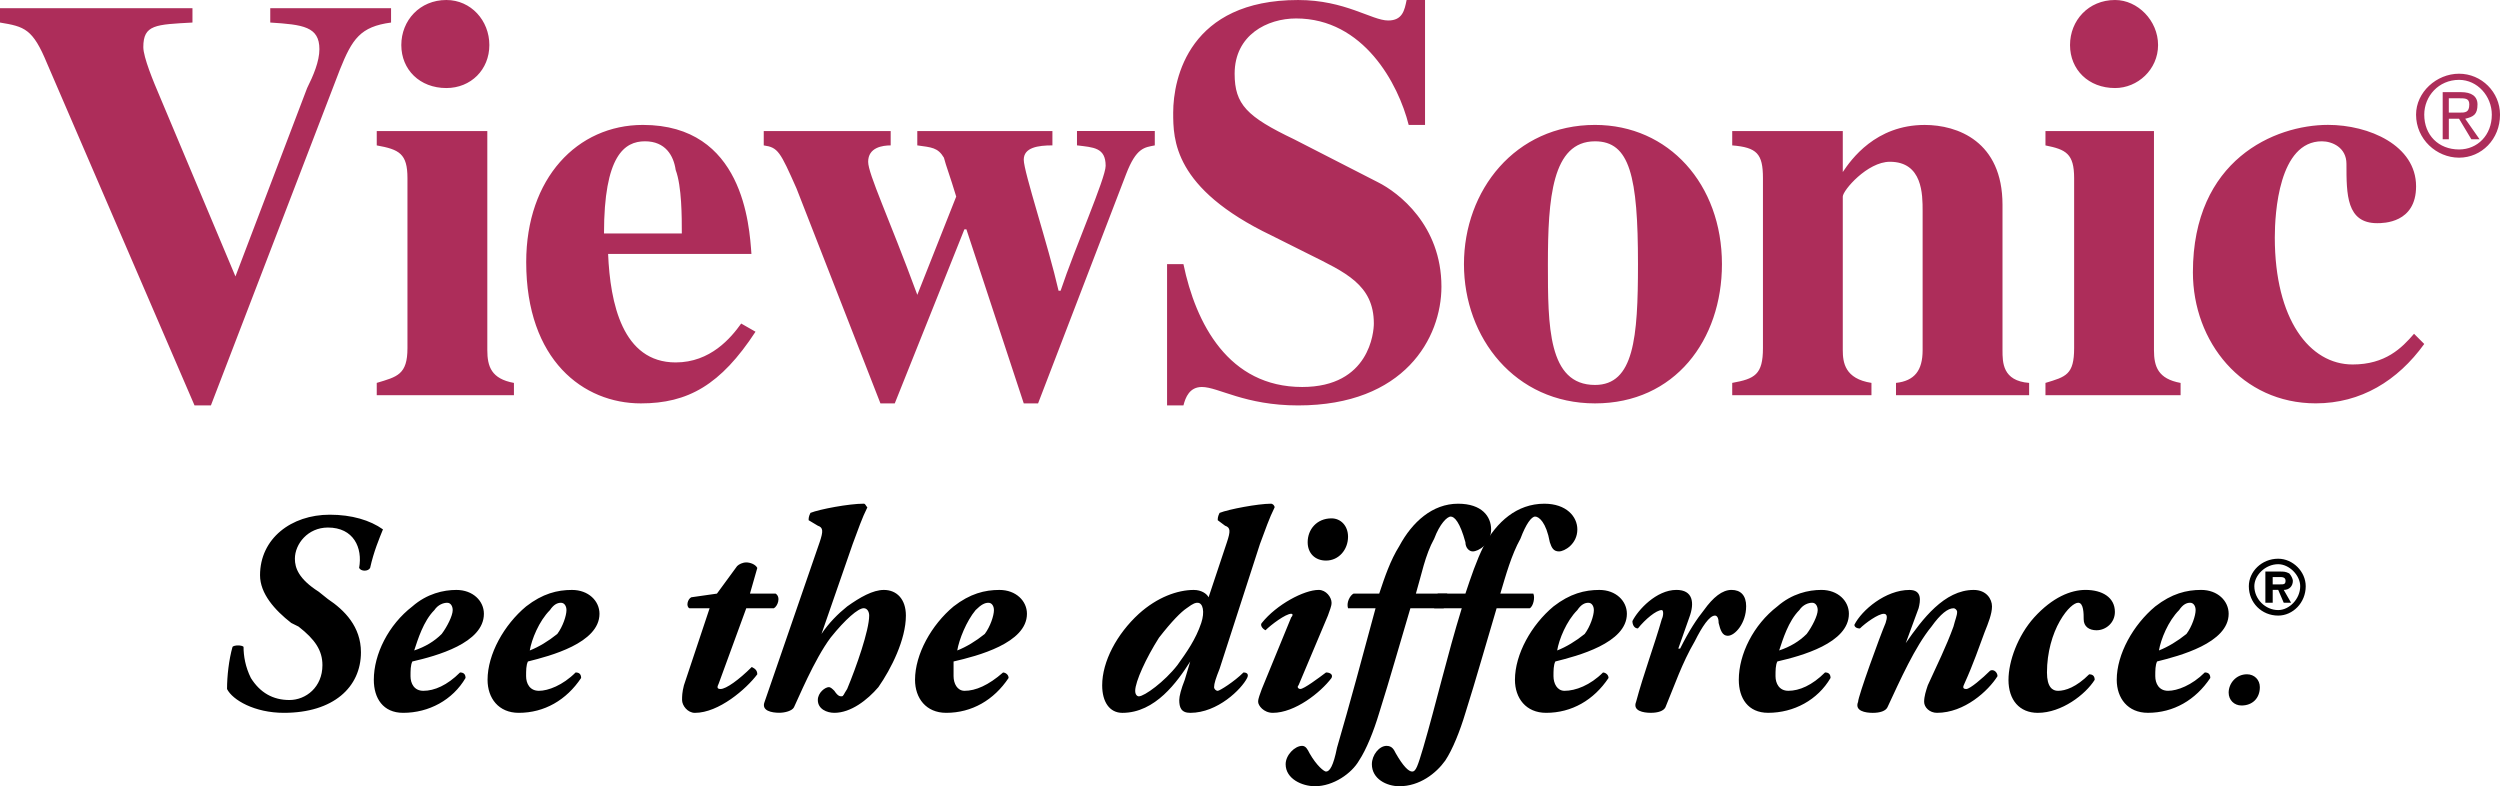 <?xml version="1.0" encoding="UTF-8"?>
<svg id="Layer_2" data-name="Layer 2" xmlns="http://www.w3.org/2000/svg" viewBox="0 0 1236.58 388.9">
  <defs>
    <style>
      .cls-1 {
        fill: #ad2d5a;
      }

      .cls-1, .cls-2 {
        fill-rule: evenodd;
      }
    </style>
  </defs>
  <g id="Layer_1-2" data-name="Layer 1">
    <g>
      <path class="cls-1" d="m193.44,11.15c-15.19,2.02-19.24,8.1-25.32,23.29l-63.8,166.09h-8.1L23.29,31.4C16.2,14.18,12.15,13.17,0,11.15v-7.09h95.2v7.09c-18.23,1.01-24.31,1.01-24.31,12.15,0,5.06,5.06,17.21,8.1,24.31l37.47,89.12,35.45-93.16c3.04-6.08,6.08-13.17,6.08-19.25,0-11.14-8.1-12.15-24.31-13.17v-7.09h59.75v7.09h0Zm60.77,184.32h-67.86v-6.08c10.13-3.04,15.19-4.05,15.19-17.21v-84.06c0-12.15-4.05-14.18-15.19-16.2v-7.09h54.69v108.37c0,8.1,2.02,14.18,13.17,16.2v6.08ZM220.78,0c12.15,0,21.27,10.13,21.27,22.28s-9.12,21.27-21.27,21.27c-13.17,0-22.28-9.12-22.28-21.27S207.62,0,220.78,0Zm77.98,115.46c0-38.49,10.13-45.57,20.26-45.57s14.18,7.09,15.19,14.18c3.04,8.1,3.04,23.29,3.04,31.4h-38.49Zm67.86,44.57c-5.06,7.09-15.19,19.24-32.41,19.24-26.33,0-32.4-29.36-33.42-53.67h70.89c-1.01-14.18-4.05-63.81-53.67-63.81-32.41,0-57.73,26.33-57.73,67.86,0,48.61,28.36,69.88,56.71,69.88,23.29,0,39.5-9.12,56.71-35.45l-7.09-4.05h0Zm204.58-88.11c-5.06,1.01-9.12,1.01-14.18,14.18l-43.55,113.43h-7.09l-28.36-86.08h-1.01l-34.43,86.08h-7.09l-41.52-106.34c-8.1-18.23-9.12-20.26-16.2-21.27v-7.09h62.79v7.09c-4.05,0-11.14,1.01-11.14,8.1,0,6.07,10.13,27.34,24.31,65.82l19.24-48.61c-3.04-10.13-5.06-15.19-6.08-19.24-3.04-5.07-6.08-5.07-13.17-6.08v-7.09h66.84v7.09c-7.09,0-14.18,1.01-14.18,7.09s12.16,42.53,17.22,64.81h1.01c7.09-21.27,22.28-55.7,22.28-61.78,0-9.12-6.08-9.12-14.18-10.13v-7.09h38.49v7.1h0Zm125.58-10.13c-5.07-20.26-22.28-52.66-55.7-52.66-14.18,0-30.39,8.1-30.39,27.34,0,15.19,6.08,21.27,29.37,32.41l41.52,21.27c10.13,5.06,31.4,21.26,31.4,51.65,0,25.32-18.23,58.74-70.89,58.74-26.33,0-39.5-9.12-47.6-9.12-6.08,0-8.1,5.07-9.12,9.12h-8.1v-69.88h8.1c6.08,29.37,22.28,60.76,58.74,60.76,33.42,0,35.44-27.34,35.44-31.39,0-19.25-14.18-25.33-32.41-34.44l-18.23-9.12c-48.61-23.29-48.61-47.6-48.61-60.76,0-17.22,8.1-55.7,61.78-55.7,23.29,0,36.46,10.13,44.56,10.13,7.09,0,8.1-5.07,9.12-10.13h9.11v61.78h-8.09s0,0,0,0Zm68.86,68.87c0-32.41,2.03-60.76,23.3-60.76,17.21,0,21.26,17.21,21.26,60.76,0,36.46-2.02,59.75-21.26,59.75-23.3,0-23.3-29.36-23.3-59.75h0Zm-41.52,0c0,36.46,25.32,68.87,64.82,68.87s62.79-31.4,62.79-68.87c0-39.49-26.33-68.87-62.79-68.87-39.5,0-64.82,32.4-64.82,68.87h0Zm279.53,64.82h-65.83v-6.08c9.12-1.01,13.17-6.07,13.17-16.2v-68.87c0-8.1,0-24.31-16.2-24.31-11.14,0-23.29,14.18-23.29,17.21v75.96c0,6.07,1.01,14.18,14.18,16.2v6.08h-68.87v-6.08c11.14-2.02,15.2-4.05,15.2-17.21v-84.06c0-12.15-3.04-15.19-15.2-16.2v-7.09h54.69v20.26c4.05-6.07,16.2-23.29,40.51-23.29,16.21,0,38.49,8.1,38.49,39.49v71.91c0,6.07,0,15.19,13.17,16.2v6.08h0Zm74.94,0h-66.84v-6.08c10.12-3.04,14.18-4.05,14.18-17.21v-84.06c0-12.15-4.06-14.18-14.18-16.2v-7.09h53.67v108.37c0,8.1,2.02,14.18,13.17,16.2v6.08ZM1046.18,0c11.14,0,21.27,10.13,21.27,22.28s-10.13,21.27-21.27,21.27c-13.17,0-22.28-9.12-22.28-21.27S1033.01,0,1046.18,0Zm152.93,170.14c-13.17,18.23-31.39,29.37-53.67,29.37-36.46,0-60.76-30.39-60.76-64.82,0-55.7,40.51-72.92,66.84-72.92,20.26,0,43.55,10.13,43.55,30.39,0,18.23-16.2,18.23-19.25,18.23-15.19,0-15.19-14.18-15.19-29.36,0-8.1-7.09-11.14-12.15-11.14-21.27,0-23.29,35.44-23.29,47.6,0,40.51,17.22,62.79,38.48,62.79,16.21,0,24.31-8.1,30.39-15.19l5.06,5.06h0Zm0-113.42c0-9.12,7.09-17.22,17.22-17.22,9.12,0,16.2,8.1,16.2,17.22,0,10.13-7.09,17.21-16.2,17.21-10.13,0-17.22-7.09-17.22-17.21Zm17.22,21.27c11.14,0,20.26-9.12,20.26-21.27,0-11.14-9.12-20.26-20.26-20.26s-21.27,9.12-21.27,20.26c0,12.15,10.13,21.27,21.27,21.27Zm-5.07-19.25h5.07l6.07,10.13h4.06l-7.09-10.13c4.06-1.01,6.08-2.02,6.08-7.09,0-4.05-3.04-6.07-8.1-6.07h-9.12v23.29h3.04v-10.13h0Zm0-3.04v-7.09h5.07c3.04,0,5.06,0,5.06,3.04,0,4.06-2.02,4.06-5.06,4.06h-5.07Z"/>
      <g>
        <path class="cls-2" d="m112.3,340.8c0-6.35.91-14.52,2.72-20.87.91-.91,4.54-.91,5.44,0,0,4.54.91,9.98,3.63,15.43,4.54,7.25,10.89,10.89,19.06,10.89s16.33-6.36,16.33-17.25c0-7.26-3.63-12.7-11.8-19.06l-3.63-1.81c-8.17-6.36-15.43-14.52-15.43-23.59,0-18.15,15.43-29.95,34.48-29.95,10.89,0,19.96,2.72,26.32,7.26-1.82,4.53-4.54,10.89-6.35,19.06-.91,1.81-4.54,1.81-5.44,0,1.81-9.99-2.72-19.97-15.43-19.97-9.98,0-16.34,8.16-16.34,15.42,0,4.54,1.82,9.98,11.8,16.34l4.54,3.63c8.17,5.44,16.33,13.61,16.33,26.31,0,17.25-13.61,29.95-38.12,29.95-14.51,0-25.4-6.35-28.12-11.79h0Zm108.9-42.65c1.81,0,2.72,1.81,2.72,3.63,0,2.73-2.72,8.17-5.44,11.8-3.63,3.64-8.17,6.36-13.61,8.17,1.81-5.44,4.54-14.52,9.98-19.97,1.81-2.72,4.53-3.63,6.35-3.63Zm4.54-6.35c-6.35,0-14.52,1.81-21.78,8.16-11.8,9.08-19.06,23.6-19.06,36.3,0,9.08,4.54,16.33,14.52,16.33,12.7,0,24.5-6.35,30.85-17.24,0-1.82-.91-2.73-2.72-2.73-6.35,6.36-12.71,9.08-18.15,9.08-4.54,0-6.35-3.63-6.35-7.25,0-2.73,0-5.45.91-7.26,11.8-2.72,35.39-9.08,35.39-23.59,0-6.36-5.44-11.8-13.61-11.8h0Zm51.73,6.35c1.81,0,2.72,1.81,2.72,3.63,0,2.73-1.81,8.17-4.54,11.8-4.54,3.64-9.07,6.36-13.61,8.17.91-5.44,4.54-14.52,9.98-19.97,1.82-2.72,3.63-3.63,5.45-3.63Zm5.44-6.35c-7.26,0-14.52,1.81-22.69,8.16-10.89,9.08-19.06,23.6-19.06,36.3,0,9.08,5.44,16.33,15.43,16.33,12.7,0,23.59-6.35,30.85-17.24,0-1.82-.91-2.73-2.72-2.73-6.35,6.36-13.61,9.08-18.15,9.08s-6.35-3.63-6.35-7.25c0-2.73,0-5.45.91-7.26,10.89-2.72,35.39-9.08,35.39-23.59,0-6.36-5.44-11.8-13.61-11.8h0Zm86.21,9.07l-13.61,37.21c-.91,1.81-.91,2.72.91,2.72,2.72,0,9.07-4.53,15.43-10.89,1.81.91,2.72,1.81,2.72,3.63-5.44,7.26-19.06,19.06-30.85,19.06-3.63,0-6.35-3.63-6.35-6.35,0-1.81,0-3.64.91-7.26l12.71-38.12h-9.98c-1.81-.91-.91-4.53.91-5.44l12.7-1.81,9.98-13.62c.91-.91,2.72-1.81,4.54-1.81s4.54.91,5.44,2.73l-3.63,12.7h12.71c2.72,1.81.91,6.35-.91,7.25h-13.61Zm36.3-32.67c1.82-5.44,1.82-7.25-.91-8.17l-4.54-2.72c0-.91,0-1.81.91-3.63,4.54-1.81,19.06-4.54,26.32-4.54.91,0,.91.91,1.82,1.82-2.72,5.44-4.54,10.89-7.26,18.14l-15.43,44.47c3.63-5.44,8.17-9.97,12.71-13.61,6.35-4.53,12.71-8.16,18.15-8.16,6.35,0,10.89,4.53,10.89,12.7,0,11.8-7.26,26.31-13.61,35.39-5.44,6.36-13.61,12.7-21.78,12.7-3.63,0-8.17-1.81-8.17-6.35,0-3.64,3.63-6.36,5.44-6.36.91,0,1.81.91,2.72,1.81,1.82,2.73,2.72,2.73,3.63,2.73s.91-.91,2.72-3.64c4.54-10.89,10.89-29.04,10.89-36.3,0-1.81-.91-3.64-2.72-3.64-2.72,0-9.07,5.45-16.33,14.52-8.17,10.89-16.33,30.86-18.15,34.48-.91,1.81-4.54,2.72-7.26,2.72-3.63,0-9.07-.91-7.26-5.44l27.22-78.94h0Zm83.49,29.95c1.81,0,2.72,1.81,2.72,3.63,0,2.73-1.81,8.17-4.54,11.8-4.54,3.64-9.07,6.36-13.61,8.17.91-5.44,4.54-14.52,9.08-19.97,2.72-2.72,4.54-3.63,6.35-3.63h0Zm5.44-6.35c-7.26,0-14.52,1.81-22.69,8.16-10.89,9.08-19.06,23.6-19.06,36.3,0,9.08,5.44,16.33,15.43,16.33,12.7,0,23.59-6.35,30.85-17.24,0-1.82-1.81-2.73-2.72-2.73-7.26,6.36-13.61,9.08-19.06,9.08-3.63,0-5.44-3.63-5.44-7.25v-7.26c11.8-2.72,36.3-9.08,36.3-23.59,0-6.36-5.44-11.8-13.61-11.8h0Zm78.95,23.59c6.35-8.17,10.89-12.7,13.61-14.52,3.63-2.72,4.54-2.72,5.44-2.72,2.72,0,3.63,4.54,1.82,9.98-2.72,8.17-7.26,14.52-11.8,20.87-6.35,8.17-16.33,15.43-19.06,15.43-.91,0-1.81-.91-1.81-2.73,0-4.53,5.44-16.33,11.79-26.31h0Zm17.24-23.59c-8.17,0-18.15,3.63-27.22,11.8-10.89,9.97-18.15,23.59-18.15,35.39,0,8.17,3.63,13.61,9.98,13.61,16.33,0,27.22-15.42,33.58-25.41l-2.72,9.08c-1.81,4.53-2.72,8.17-2.72,9.98,0,3.63.91,6.35,5.44,6.35,13.61,0,25.4-11.8,28.13-17.24.91-1.82,0-2.73-1.81-2.73-4.54,4.54-11.8,9.08-12.71,9.08s-1.82-.91-1.82-1.81c0-1.81.91-4.53,2.72-9.08l19.96-61.71c2.73-7.25,4.54-12.7,7.26-18.14,0-.91-.91-1.82-1.81-1.82-6.36,0-20.87,2.73-25.41,4.54-.91,1.81-.91,2.72-.91,3.63l3.63,2.72c2.72.91,2.72,2.73.91,8.17l-9.07,27.23c-.91-1.82-3.63-3.63-7.26-3.63h0Zm51.73,47.18c-.91.91,0,1.81.91,1.81,1.81,0,9.08-5.44,12.71-8.17,1.81,0,3.63.91,2.72,2.73-5.45,7.25-18.15,17.24-29.04,17.24-4.53,0-7.26-3.63-7.26-5.44s.91-3.64,1.82-6.36l14.52-35.39c.91-.91.91-1.81,0-1.81-2.72,0-9.98,5.44-12.7,8.16-1.81-.91-2.73-2.72-1.81-3.63,7.25-9.08,20.86-16.33,28.13-16.33,3.64,0,6.36,3.63,6.36,6.35,0,1.81-.91,3.63-1.81,6.36l-14.53,34.48h0Zm16.34-82.58c4.53,0,8.17,3.63,8.17,9.08,0,6.36-4.54,11.8-10.89,11.8-5.45,0-9.08-3.63-9.08-9.08,0-6.35,4.53-11.8,11.8-11.8h0Z"/>
        <path class="cls-2" d="m697.62,300.87c-5.44,18.15-9.97,34.49-15.42,51.73-2.72,9.08-6.36,18.15-9.98,23.6-3.63,6.35-12.7,12.7-21.78,12.7-6.36,0-14.52-3.64-14.52-10.89,0-4.54,4.53-9.08,8.16-9.08,1.82,0,2.73,1.81,3.64,3.63,3.63,6.36,7.25,9.08,8.17,9.08,1.81,0,3.63-2.72,5.44-11.8,6.36-21.78,12.7-45.37,19.06-68.97h-13.61c-.91-2.72.91-6.35,2.72-7.25h12.7c2.72-8.17,5.45-16.34,9.98-23.6,6.36-11.8,16.33-20.87,29.04-20.87,11.8,0,16.33,6.36,16.33,12.71,0,7.25-6.35,10.89-9.08,10.89-1.81,0-3.63-1.82-3.63-4.54-2.72-9.98-5.44-12.7-7.26-12.7s-5.44,3.63-8.16,10.89c-4.54,8.17-6.36,18.15-9.08,27.23h15.42c1.81,1.81.91,6.35-1.81,7.25h-16.33Z"/>
        <path class="cls-2" d="m740.27,300.87c-5.44,18.15-9.97,34.49-15.42,51.73-2.72,9.08-6.36,18.15-9.98,23.6-4.53,6.35-12.7,12.7-22.69,12.7-6.36,0-13.61-3.64-13.61-10.89,0-4.54,3.63-9.08,7.25-9.08,2.73,0,3.64,1.81,4.54,3.63,3.63,6.36,6.35,9.08,8.17,9.08s2.72-2.72,5.44-11.8c6.36-21.78,11.8-45.37,19.06-68.97h-13.61c-.91-2.72,0-6.35,1.81-7.25h13.61c2.72-8.17,5.45-16.34,9.08-23.6,6.35-11.8,16.34-20.87,29.95-20.87,10.89,0,16.33,6.36,16.33,12.71,0,7.25-6.35,10.89-9.08,10.89s-3.63-1.82-4.53-4.54c-1.81-9.98-5.44-12.7-7.26-12.7s-4.53,3.63-7.25,10.89c-4.54,8.17-7.26,18.15-9.98,27.23h16.33c.91,1.81,0,6.35-1.81,7.25h-16.34Zm45.38-2.72c1.81,0,2.72,1.81,2.72,3.63,0,2.73-1.81,8.17-4.53,11.8-4.54,3.64-9.08,6.36-13.62,8.17.91-5.44,4.54-14.52,9.98-19.97,1.82-2.72,3.64-3.63,5.45-3.63Zm5.44-6.35c-7.25,0-14.52,1.81-22.69,8.16-10.89,9.08-19.06,23.6-19.06,36.3,0,9.08,5.45,16.33,15.43,16.33,12.7,0,23.59-6.35,30.86-17.24,0-1.82-1.81-2.73-2.72-2.73-6.36,6.36-13.62,9.08-19.06,9.08-3.64,0-5.45-3.63-5.45-7.25,0-2.73,0-5.45.91-7.26,10.89-2.72,35.4-9.08,35.4-23.59,0-6.36-5.45-11.8-13.62-11.8h0Zm72.6,8.16c0,8.17-5.44,14.52-9.08,14.52-2.72,0-3.63-2.73-4.53-6.36,0-2.72-.91-3.63-1.81-3.63-2.72,0-6.36,5.44-9.98,12.7-6.36,10.89-9.98,21.78-14.52,32.67-.91,1.81-3.63,2.72-7.25,2.72s-9.08-.91-7.26-5.44c3.63-13.62,9.08-28.13,12.7-40.84.91-1.81.91-4.54,0-4.54-2.72,0-8.16,4.54-11.8,9.08-1.81,0-2.72-1.81-2.72-3.63,2.72-5.45,11.8-15.42,21.78-15.42,8.17,0,9.08,6.35,6.36,13.61l-5.45,15.42h.91c4.54-9.08,8.17-14.52,11.8-19.06,4.54-6.35,9.08-9.97,13.62-9.97s7.25,2.72,7.25,8.16h0Zm32.67-1.82c1.81,0,2.73,1.81,2.73,3.63,0,2.73-2.73,8.17-5.45,11.8-3.63,3.64-8.17,6.36-13.61,8.17,1.81-5.44,4.53-14.52,9.98-19.97,1.81-2.72,4.53-3.63,6.35-3.63Zm4.54-6.35c-6.36,0-14.52,1.81-21.78,8.16-11.8,9.08-19.06,23.6-19.06,36.3,0,9.08,4.53,16.33,14.52,16.33,12.71,0,24.51-6.35,30.86-17.24,0-1.82-.91-2.73-2.72-2.73-6.36,6.36-12.7,9.08-18.15,9.08-4.53,0-6.35-3.63-6.35-7.25,0-2.73,0-5.45.91-7.26,11.8-2.72,35.39-9.08,35.39-23.59,0-6.36-5.44-11.8-13.61-11.8h0Zm48.09,9.07l-6.35,17.25c8.17-11.8,19.06-26.31,33.58-26.31,6.36,0,9.08,4.53,9.08,8.16s-1.81,8.17-3.64,12.71c-2.72,7.25-5.44,15.42-9.97,25.41-.91,1.81-.91,2.72.91,2.72s8.16-5.44,11.8-9.08c1.81-.91,3.63.91,3.63,2.73-4.53,7.25-16.33,18.14-29.95,18.14-3.63,0-6.35-2.72-6.35-5.44s.91-5.45,1.81-8.17c4.53-9.98,9.08-19.06,12.7-29.04.91-3.63,1.81-5.44,1.81-7.25,0-.91-.91-1.82-1.81-1.82-2.72,0-6.36,2.73-10.89,9.08-8.17,9.98-15.42,26.32-21.78,39.93-.91,1.81-3.63,2.72-7.26,2.72s-9.08-.91-7.25-5.44c0-2.72,10.89-32.67,13.61-39.02.91-2.72.91-4.53-.91-4.53-2.73,0-9.08,4.53-11.8,7.25-1.82,0-2.73-.91-2.73-1.81,3.64-7.26,15.43-17.24,27.23-17.24,6.36,0,5.44,5.44,4.53,9.07h0Zm44.47,35.4c0-9.08,4.53-21.78,12.7-30.86,9.08-9.98,18.14-13.61,25.41-13.61,8.17,0,14.52,3.63,14.52,10.89,0,5.44-4.54,9.07-9.08,9.07-3.64,0-6.36-1.81-6.36-5.44,0-2.72,0-8.17-2.72-8.17-1.81,0-5.45,2.72-9.08,9.08-3.63,6.35-6.36,15.42-6.36,25.41,0,7.26,2.73,9.08,5.45,9.08,3.63,0,9.08-1.81,15.42-8.17,1.82,0,2.73.91,2.73,2.73-4.54,7.25-16.34,16.33-28.13,16.33-9.07,0-14.51-6.35-14.51-16.33h0Zm89.84-38.12c1.81,0,2.72,1.81,2.72,3.63,0,2.73-1.81,8.17-4.53,11.8-4.53,3.64-9.08,6.36-13.61,8.17.91-5.44,4.53-14.52,9.98-19.97,1.82-2.72,3.63-3.63,5.44-3.63Zm5.45-6.35c-7.26,0-14.52,1.81-22.69,8.16-10.9,9.08-19.06,23.6-19.06,36.3,0,9.08,5.44,16.33,15.42,16.33,12.7,0,23.59-6.35,30.86-17.24,0-1.82-.91-2.73-2.72-2.73-6.36,6.36-13.61,9.08-18.15,9.08s-6.35-3.63-6.35-7.25c0-2.73,0-5.45.9-7.26,10.9-2.72,35.4-9.08,35.4-23.59,0-6.36-5.45-11.8-13.61-11.8h0Zm38.11,9.97c-6.35,0-11.8-5.44-11.8-11.8,0-5.44,5.45-10.89,11.8-10.89,5.45,0,10.89,5.45,10.89,10.89,0,6.36-5.44,11.8-10.89,11.8Zm0,2.73c7.26,0,13.62-6.36,13.62-14.52,0-7.25-6.36-13.61-13.62-13.61-8.17,0-14.52,6.36-14.52,13.61,0,8.17,6.35,14.52,14.52,14.52Zm2.73-12.7c2.72,0,4.53-1.82,4.53-4.54,0-.91-.91-2.72-1.81-3.63-1.81-.91-2.72-.91-4.54-.91h-7.25v15.42h3.63v-6.35h2.72l2.73,6.35h3.63l-3.63-6.35h0Zm-5.45-2.73v-3.63h3.63c.91,0,2.73,0,2.73,1.81s-.91,1.81-2.73,1.81h-3.63s0,0,0,0Zm-12.7,44.46c3.63,0,6.35,2.73,6.35,6.36,0,5.45-3.63,9.08-9.07,9.08-3.64,0-6.36-2.72-6.36-6.36,0-4.53,3.63-9.08,9.08-9.08h0Z"/>
      </g>
    </g>
  </g>
</svg>
